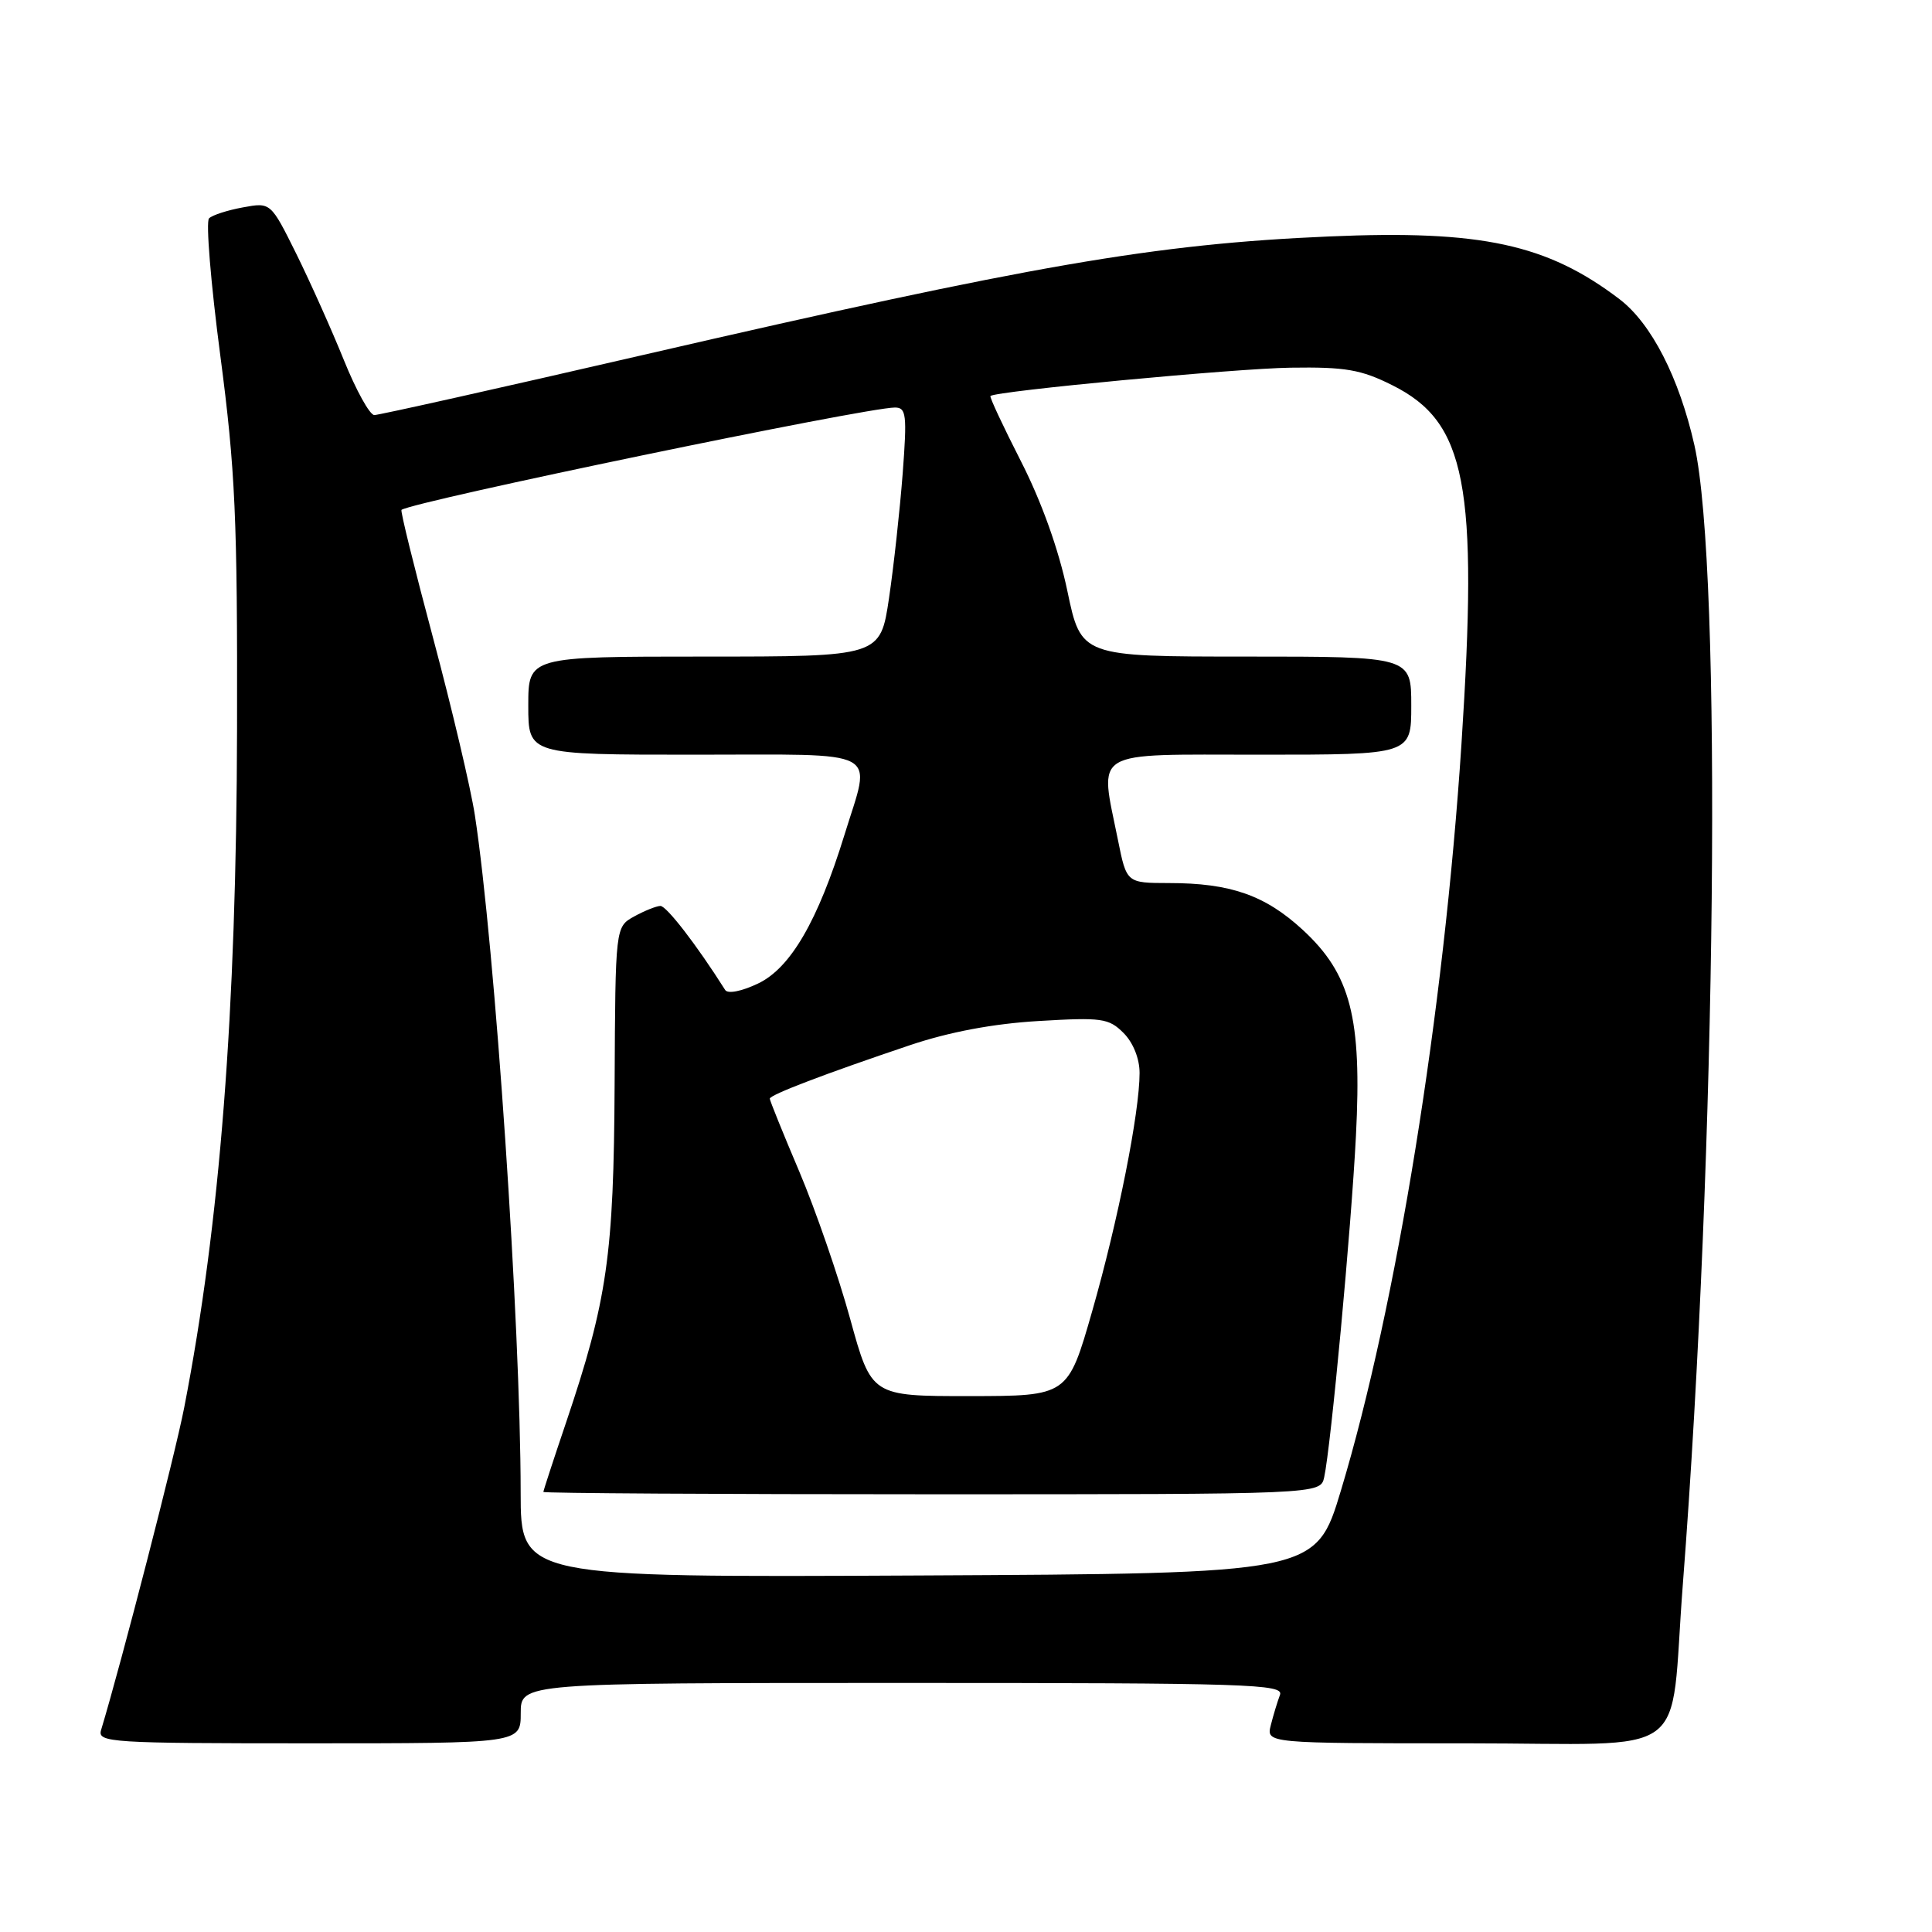 <?xml version="1.0" encoding="UTF-8" standalone="no"?>
<!DOCTYPE svg PUBLIC "-//W3C//DTD SVG 1.1//EN" "http://www.w3.org/Graphics/SVG/1.1/DTD/svg11.dtd" >
<svg xmlns="http://www.w3.org/2000/svg" xmlns:xlink="http://www.w3.org/1999/xlink" version="1.1" viewBox="0 0 256 256">
 <g >
 <path fill="currentColor"
d=" M 69.00 227.00 C 69.00 223.00 69.00 223.00 119.61 223.00 C 165.49 223.00 170.16 223.15 169.60 224.59 C 169.27 225.47 168.72 227.27 168.39 228.59 C 167.78 231.00 167.78 231.00 194.33 231.00 C 224.75 231.00 221.16 233.64 222.98 210.00 C 227.44 152.22 228.22 75.47 224.52 59.00 C 222.50 50.05 218.82 42.86 214.59 39.64 C 205.01 32.35 196.28 30.46 176.14 31.33 C 152.99 32.33 136.99 35.09 85.10 47.06 C 66.18 51.43 50.20 55.00 49.60 55.00 C 48.99 54.99 47.19 51.73 45.58 47.75 C 43.97 43.76 41.13 37.42 39.27 33.65 C 35.87 26.80 35.87 26.80 32.19 27.48 C 30.16 27.85 28.14 28.50 27.70 28.93 C 27.26 29.35 27.93 37.53 29.19 47.10 C 31.18 62.25 31.47 68.64 31.41 96.50 C 31.33 134.13 29.15 162.13 24.41 186.50 C 23.18 192.84 16.11 220.25 13.39 229.25 C 12.90 230.89 14.67 231.00 40.93 231.00 C 69.00 231.00 69.00 231.00 69.00 227.00 Z  M 68.99 197.76 C 68.98 175.52 65.59 125.40 62.92 108.00 C 62.37 104.42 59.89 93.91 57.41 84.63 C 54.93 75.36 53.03 67.68 53.20 67.56 C 54.92 66.40 114.70 54.00 118.58 54.00 C 120.09 54.00 120.20 54.93 119.61 62.75 C 119.24 67.56 118.43 74.99 117.80 79.25 C 116.65 87.00 116.65 87.00 93.33 87.00 C 70.00 87.00 70.00 87.00 70.00 93.50 C 70.00 100.00 70.00 100.00 92.00 100.00 C 117.32 100.00 115.47 99.01 111.89 110.64 C 108.37 122.04 104.75 128.27 100.45 130.32 C 98.27 131.36 96.44 131.72 96.09 131.18 C 92.34 125.24 88.30 120.01 87.50 120.04 C 86.95 120.06 85.38 120.69 84.02 121.44 C 81.54 122.82 81.54 122.82 81.44 143.66 C 81.33 166.35 80.47 172.30 75.00 188.51 C 73.35 193.39 72.00 197.52 72.00 197.69 C 72.00 197.86 95.17 198.00 123.48 198.00 C 174.96 198.00 174.96 198.00 175.46 195.75 C 176.35 191.69 179.05 162.75 179.67 150.49 C 180.47 134.85 178.98 129.08 172.62 123.21 C 167.64 118.62 163.04 117.01 154.89 117.01 C 149.28 117.00 149.28 117.00 148.14 111.33 C 145.69 99.14 144.26 100.00 167.00 100.00 C 187.00 100.00 187.00 100.00 187.00 93.50 C 187.00 87.00 187.00 87.00 165.13 87.00 C 143.25 87.00 143.25 87.00 141.43 78.30 C 140.28 72.81 138.01 66.47 135.29 61.14 C 132.92 56.49 131.09 52.59 131.24 52.47 C 132.04 51.81 163.74 48.82 171.01 48.72 C 178.28 48.61 180.35 48.97 184.50 51.05 C 194.30 55.95 195.89 64.21 193.65 98.61 C 191.33 134.09 185.04 173.06 177.68 197.50 C 174.36 208.50 174.36 208.50 121.68 208.76 C 69.00 209.02 69.00 209.02 68.99 197.76 Z  M 112.65 174.75 C 111.10 169.11 108.07 160.34 105.92 155.26 C 103.76 150.18 102.00 145.82 102.00 145.58 C 102.00 145.07 109.35 142.27 120.58 138.49 C 125.78 136.74 131.63 135.64 137.62 135.29 C 145.99 134.79 146.92 134.92 148.87 136.87 C 150.15 138.15 151.00 140.27 151.00 142.17 C 151.00 147.41 148.14 161.80 144.72 173.74 C 141.50 184.98 141.50 184.98 128.49 184.99 C 115.47 185.00 115.47 185.00 112.65 174.75 Z "/>
</g>
</svg>